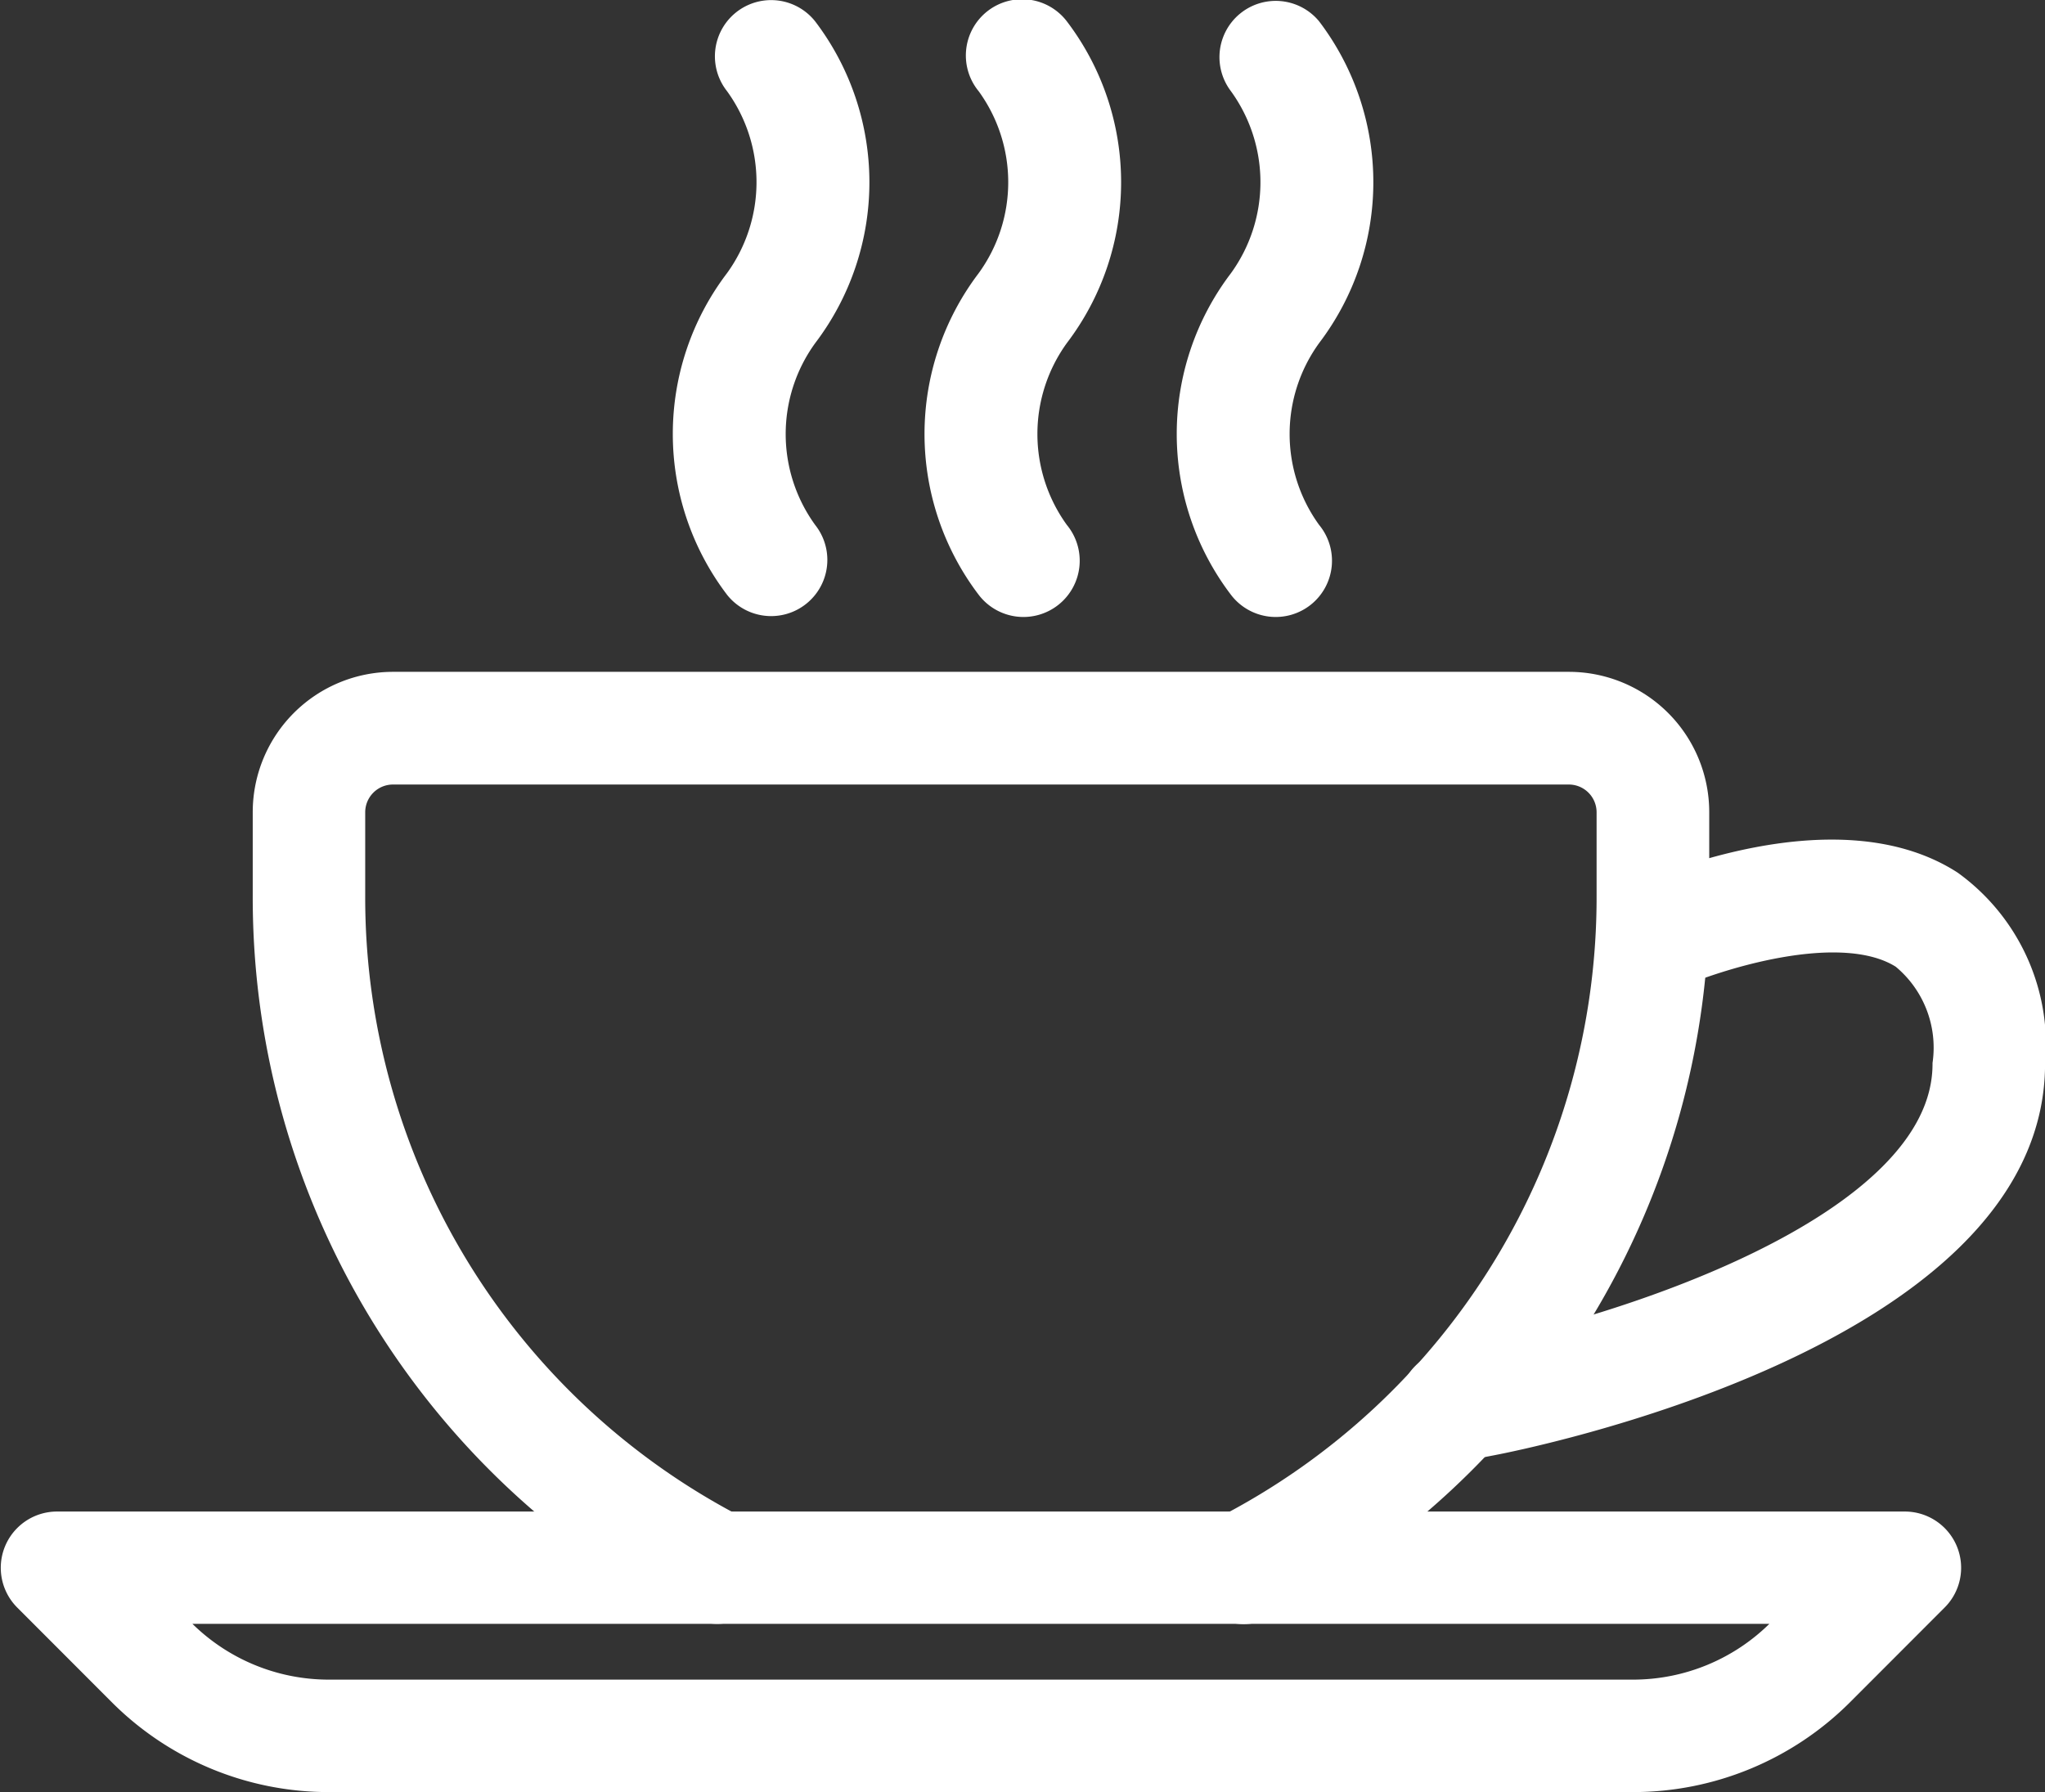 <svg xmlns="http://www.w3.org/2000/svg" width="35.91" height="31.473" viewBox="0 0 35.91 31.473"><rect x="0" y="0" width="35.91" height="31.473" fill="#333333" stroke="none"/><defs><style>.a{fill:#fff;stroke:#fff;stroke-width:0.5px;}</style></defs><g transform="translate(0.264 -31.75)"><g transform="translate(4.424 43.799)"><path class="a" d="M86.849,202.654H66.2a2.215,2.215,0,0,0-2.212,2.212v1.475A13.977,13.977,0,0,0,71.573,218.8a.738.738,0,0,0,.677-1.311,12.505,12.505,0,0,1-6.787-11.144v-1.475a.738.738,0,0,1,.737-.737H86.849a.738.738,0,0,1,.737.737v1.475A12.5,12.5,0,0,1,80.8,217.484a.738.738,0,0,0,.339,1.394.727.727,0,0,0,.338-.083,13.97,13.97,0,0,0,7.587-12.454v-1.475A2.215,2.215,0,0,0,86.849,202.654Z" transform="translate(-63.988 -202.654)"/></g><g transform="translate(0 58.546)"><g transform="translate(0)"><path class="a" d="M33.867,416.422a.739.739,0,0,0-.681-.456H.738a.738.738,0,0,0-.522,1.26l1.653,1.655a5.131,5.131,0,0,0,3.65,1.512H28.4a5.14,5.14,0,0,0,3.653-1.512l1.653-1.655A.736.736,0,0,0,33.867,416.422Zm-2.857,1.416a3.666,3.666,0,0,1-2.608,1.08H5.519a3.666,3.666,0,0,1-2.608-1.08l-.4-.4H31.405Z" transform="translate(0 -415.966)"/></g></g><g transform="translate(24.549 46.745)"><path class="a" d="M364.514,245.808c-1.987-1.277-5.161.109-5.516.27a.738.738,0,1,0,.612,1.344c.711-.323,2.991-1.088,4.106-.37a2.1,2.1,0,0,1,.749,1.911c0,2.953-5.956,4.737-8.255,5.177l-.522.1a.737.737,0,0,0,.142,1.46.683.683,0,0,0,.143-.015l.518-.1c.386-.074,9.45-1.851,9.45-6.624A3.479,3.479,0,0,0,364.514,245.808Z" transform="translate(-355.093 -245.272)"/></g><g transform="translate(20.648 32.001)"><path class="a" d="M300.72,37.622a4.418,4.418,0,0,0,0-5.344.738.738,0,0,0-1.152.922,2.975,2.975,0,0,1,0,3.5,4.414,4.414,0,0,0,0,5.344.738.738,0,1,0,1.152-.922A2.97,2.97,0,0,1,300.72,37.622Z" transform="translate(-298.666 -32.001)"/></g><g transform="translate(16.219 32.001)"><path class="a" d="M236.65,37.63a4.414,4.414,0,0,0,0-5.344.738.738,0,1,0-1.152.922,2.97,2.97,0,0,1,0,3.5,4.418,4.418,0,0,0,0,5.344.738.738,0,1,0,1.152-.922A2.975,2.975,0,0,1,236.65,37.63Z" transform="translate(-234.597 -32.009)"/></g><g transform="translate(11.799 32.002)"><g transform="translate(0 0)"><path class="a" d="M172.72,37.643a4.418,4.418,0,0,0,0-5.344.737.737,0,0,0-1.152.92,2.975,2.975,0,0,1,0,3.5,4.414,4.414,0,0,0,0,5.344.737.737,0,1,0,1.152-.92A2.97,2.97,0,0,1,172.72,37.643Z" transform="translate(-170.666 -32.022)"/></g></g></g></svg>